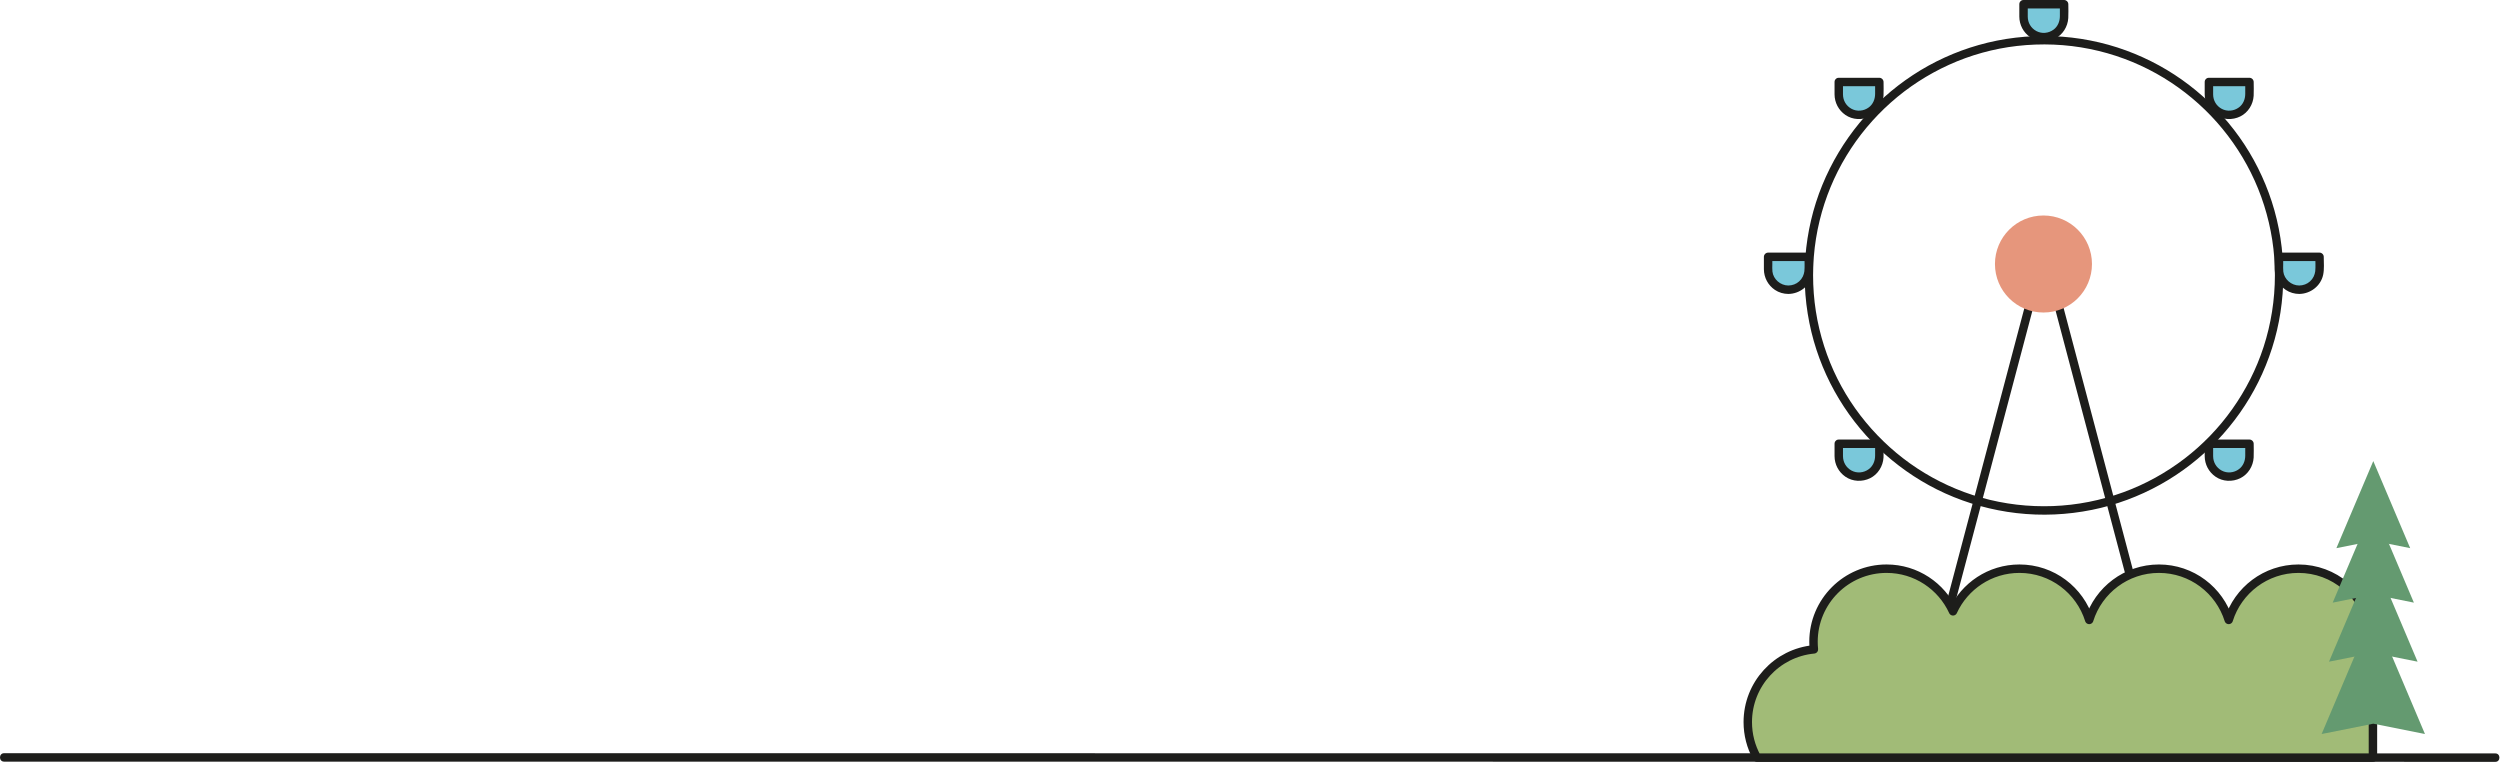 <svg width="1778" height="542" viewBox="0 0 1778 542" fill="none" xmlns="http://www.w3.org/2000/svg">
<g clip-path="url(#clip0_546_3395)">
<path d="M1533.18 466.722C1532.49 464.127 1531.8 461.532 1531.12 458.938C1529.26 451.937 1527.41 444.936 1525.56 437.936C1522.8 427.518 1520.05 417.1 1517.29 406.682C1513.95 394.056 1510.61 381.43 1507.26 368.805C1503.58 354.886 1499.9 340.966 1496.21 327.047C1492.53 313.128 1488.83 299.132 1485.13 285.174C1481.66 272.075 1478.2 258.975 1474.73 245.876C1471.82 234.88 1468.91 223.883 1466 212.887C1463.9 204.929 1461.79 196.972 1459.68 189.014C1458.69 185.275 1457.77 181.508 1456.71 177.788C1456.67 177.627 1456.63 177.464 1456.58 177.302C1455.83 174.447 1451.55 174.444 1450.8 177.302C1450.11 179.897 1449.42 182.492 1448.74 185.086C1446.88 192.087 1445.03 199.088 1443.18 206.088C1440.42 216.506 1437.67 226.924 1434.91 237.342C1431.57 249.968 1428.23 262.594 1424.88 275.219C1421.2 289.138 1417.52 303.058 1413.83 316.977C1410.15 330.896 1406.45 344.892 1402.75 358.85C1399.28 371.949 1395.82 385.049 1392.35 398.148C1389.44 409.144 1386.53 420.141 1383.62 431.137C1381.52 439.095 1379.41 447.052 1377.3 455.01C1376.31 458.75 1375.27 462.481 1374.33 466.236C1374.29 466.398 1374.25 466.56 1374.2 466.722C1373.21 470.458 1379 472.052 1379.99 468.317C1380.68 465.722 1381.36 463.127 1382.05 460.533C1383.9 453.532 1385.75 446.531 1387.61 439.531C1390.36 429.113 1393.12 418.695 1395.88 408.277C1399.22 395.651 1402.56 383.025 1405.9 370.4C1409.59 356.481 1413.27 342.561 1416.95 328.642C1420.65 314.684 1424.34 300.727 1428.04 286.769C1431.5 273.67 1434.97 260.57 1438.44 247.471C1441.35 236.475 1444.26 225.478 1447.17 214.482C1449.27 206.524 1451.38 198.567 1453.48 190.609C1454.47 186.877 1455.61 183.151 1456.45 179.383C1456.49 179.22 1456.54 179.059 1456.58 178.897H1450.8C1451.48 181.492 1452.17 184.087 1452.86 186.681C1454.71 193.682 1456.56 200.683 1458.42 207.683C1461.17 218.101 1463.93 228.519 1466.69 238.937C1470.03 251.563 1473.37 264.189 1476.71 276.814C1480.39 290.733 1484.08 304.653 1487.76 318.572C1491.45 332.491 1495.15 346.487 1498.84 360.445C1502.31 373.544 1505.78 386.644 1509.24 399.743C1512.15 410.739 1515.06 421.736 1517.97 432.732C1520.08 440.69 1522.19 448.647 1524.29 456.605C1525.28 460.345 1526.21 464.109 1527.26 467.831C1527.31 467.992 1527.35 468.155 1527.39 468.317C1528.38 472.046 1534.17 470.465 1533.18 466.722V466.722Z" fill="#1D1D1B"/>
<path d="M1617.91 195.818C1617.89 213.104 1615.21 230.28 1609.87 246.725C1604.75 262.502 1597.17 277.433 1587.57 290.96C1578.12 304.285 1566.58 316.253 1553.61 326.185C1540.48 336.23 1525.83 344.351 1510.31 350.028C1494.19 355.923 1477.2 359.279 1460.04 359.92C1442.76 360.566 1425.45 358.546 1408.8 353.829C1392.72 349.271 1377.42 342.233 1363.45 333.048C1349.73 324.027 1337.42 312.919 1326.95 300.276C1316.47 287.622 1307.85 273.274 1301.65 258.055C1295.25 242.334 1291.25 225.627 1289.96 208.699C1288.63 191.318 1289.99 173.764 1294.13 156.827C1298.09 140.605 1304.51 125.069 1313.17 110.788C1321.73 96.668 1332.4 83.904 1344.74 72.934C1357.08 61.964 1371.04 52.939 1386.05 46.116C1401.35 39.154 1417.87 34.578 1434.58 32.679C1451.85 30.716 1469.45 31.394 1486.48 34.867C1502.97 38.227 1518.89 44.103 1533.58 52.305C1547.94 60.326 1561.04 70.472 1572.42 82.362C1583.85 94.317 1593.43 107.971 1600.82 122.775C1608.33 137.827 1613.43 154.054 1616.02 170.671C1617.31 178.986 1617.9 187.409 1617.91 195.821C1617.92 199.681 1623.92 199.688 1623.91 195.821C1623.89 178.039 1621.15 160.237 1615.66 143.319C1610.35 126.993 1602.58 111.459 1592.63 97.472C1582.67 83.485 1570.64 71.019 1556.98 60.541C1543.38 50.103 1528.21 41.812 1512.11 35.904C1495.52 29.811 1477.94 26.415 1460.28 25.729C1442.42 25.035 1424.4 27.153 1407.21 32.026C1390.66 36.716 1374.79 43.96 1360.42 53.412C1346.16 62.789 1333.28 74.285 1322.43 87.461C1311.46 100.777 1302.58 115.622 1296.03 131.579C1289.35 147.861 1285.34 165.17 1283.98 182.711C1282.59 200.603 1284.05 218.75 1288.29 236.19C1292.35 252.956 1299.05 269.128 1307.99 283.882C1316.83 298.476 1327.89 311.773 1340.66 323.096C1353.43 334.419 1367.86 343.863 1383.42 350.89C1399.52 358.16 1416.58 362.864 1434.12 364.91C1452 366.996 1470.21 366.178 1487.85 362.606C1504.83 359.169 1521.28 353.048 1536.41 344.626C1551.33 336.322 1565.02 325.718 1576.81 313.365C1588.6 301.012 1598.51 286.948 1606.1 271.698C1613.86 256.1 1619.24 239.338 1621.87 222.114C1623.2 213.41 1623.9 204.628 1623.91 195.822C1623.91 191.961 1617.91 191.955 1617.91 195.822L1617.91 195.818Z" fill="#1D1D1B"/>
<path d="M1453.31 222.265C1472.37 222.265 1487.81 206.817 1487.81 187.762C1487.81 168.706 1472.37 153.259 1453.31 153.259C1434.26 153.259 1418.81 168.706 1418.81 187.762C1418.81 206.817 1434.26 222.265 1453.31 222.265Z" fill="#E6967C"/>
<path d="M1620.8 182.662H1649.65V191.628C1649.65 199.589 1643.19 206.052 1635.23 206.052C1627.27 206.052 1620.8 199.589 1620.8 191.628V182.662Z" fill="#7AC8DA"/>
<path d="M1635.23 203.052C1629.6 203.052 1624.54 198.645 1623.89 193.188C1623.68 191.411 1623.8 189.55 1623.8 187.766V182.662L1620.8 185.662H1649.65L1646.65 182.662C1646.65 186.078 1646.94 189.615 1646.59 193.017C1646.49 193.952 1645.98 195.711 1645.51 196.625C1644.74 198.151 1644.1 199.002 1642.84 200.156C1640.8 202.022 1638.05 203.018 1635.23 203.052C1631.37 203.098 1631.36 209.098 1635.23 209.052C1643.2 208.957 1650.5 203.399 1652.22 195.498C1653.11 191.376 1652.65 186.851 1652.65 182.662C1652.65 181.04 1651.28 179.662 1649.65 179.662H1620.81C1619.18 179.662 1617.81 181.036 1617.81 182.662C1617.81 185.604 1617.79 188.546 1617.81 191.488C1617.85 197.421 1620.73 202.856 1625.65 206.178C1628.44 208.061 1631.87 209.052 1635.23 209.052C1639.09 209.052 1639.1 203.052 1635.23 203.052H1635.23Z" fill="#1D1D1B"/>
<path d="M1257.48 182.662H1286.33V191.628C1286.33 199.589 1279.87 206.052 1271.9 206.052C1263.94 206.052 1257.48 199.589 1257.48 191.628V182.662Z" fill="#7AC8DA"/>
<path d="M1271.9 203.052C1266.28 203.052 1261.22 198.645 1260.56 193.188C1260.35 191.411 1260.48 189.55 1260.48 187.766V182.662L1257.48 185.662H1286.33L1283.33 182.662C1283.33 186.078 1283.61 189.615 1283.26 193.017C1283.17 193.952 1282.65 195.711 1282.19 196.625C1281.41 198.151 1280.77 199.002 1279.51 200.156C1277.47 202.022 1274.72 203.018 1271.91 203.052C1268.05 203.098 1268.04 209.098 1271.91 209.052C1279.88 208.957 1287.18 203.399 1288.89 195.498C1289.79 191.376 1289.33 186.851 1289.33 182.662C1289.33 181.04 1287.96 179.662 1286.33 179.662H1257.48C1255.86 179.662 1254.48 181.036 1254.48 182.662C1254.48 185.604 1254.46 188.546 1254.48 191.488C1254.52 197.421 1257.41 202.856 1262.33 206.178C1265.11 208.061 1268.55 209.052 1271.91 209.052C1275.77 209.052 1275.77 203.052 1271.91 203.052H1271.9Z" fill="#1D1D1B"/>
<path d="M1453.57 26.39C1445.61 26.39 1439.14 19.927 1439.14 11.966V3H1467.99V11.966C1467.99 19.927 1461.53 26.39 1453.57 26.39Z" fill="#7AC8DA"/>
<path d="M1439.14 6H1464.38H1467.99C1466.99 5 1465.99 4 1464.99 3V11.434C1464.99 15.282 1463.46 18.874 1460.52 21.055C1456.86 23.764 1452.08 24.136 1448.28 22.098C1444.42 20.033 1442.18 16.207 1442.14 11.887C1442.11 8.925 1442.14 5.962 1442.14 3.001C1442.14 -0.86 1436.14 -0.866 1436.14 3.001C1436.14 5.943 1436.12 8.885 1436.14 11.827C1436.18 17.711 1439.02 23.079 1443.85 26.426C1449.01 29.996 1455.88 30.243 1461.44 27.504C1467 24.765 1470.6 18.976 1470.96 12.839C1471.16 9.577 1470.99 6.268 1470.99 3.001C1470.99 1.379 1469.62 0.001 1467.99 0.001C1459.58 0.001 1451.17 0.001 1442.75 0.001H1439.14C1435.28 0.001 1435.28 6.001 1439.14 6.001L1439.14 6Z" fill="#1D1D1B"/>
<path d="M1585.4 81.706C1577.44 81.706 1570.98 75.243 1570.98 67.282V58.316H1599.83V67.282C1599.83 75.243 1593.36 81.706 1585.4 81.706V81.706Z" fill="#7AC8DA"/>
<path d="M1570.98 61.316H1596.21H1599.82C1598.82 60.316 1597.82 59.316 1596.82 58.316V66.75C1596.82 70.598 1595.29 74.19 1592.35 76.371C1588.7 79.08 1583.91 79.452 1580.11 77.414C1576.26 75.349 1574.02 71.523 1573.98 67.203C1573.95 64.241 1573.98 61.278 1573.98 58.317C1573.98 54.456 1567.98 54.45 1567.98 58.317C1567.98 61.259 1567.96 64.201 1567.98 67.143C1568.02 73.027 1570.85 78.395 1575.69 81.742C1580.84 85.312 1587.72 85.559 1593.28 82.82C1598.84 80.081 1602.43 74.292 1602.8 68.155C1602.99 64.893 1602.82 61.584 1602.82 58.317C1602.82 56.695 1601.45 55.317 1599.82 55.317C1591.41 55.317 1583 55.317 1574.59 55.317H1570.98C1567.12 55.317 1567.11 61.317 1570.98 61.317L1570.98 61.316Z" fill="#1D1D1B"/>
<path d="M1322.15 81.706C1314.19 81.706 1307.73 75.243 1307.73 67.282V58.316H1336.58V67.282C1336.58 75.243 1330.12 81.706 1322.15 81.706V81.706Z" fill="#7AC8DA"/>
<path d="M1307.73 61.316H1332.96H1336.58C1335.58 60.316 1334.58 59.316 1333.58 58.316V66.75C1333.58 70.598 1332.04 74.19 1329.1 76.371C1325.45 79.08 1320.67 79.452 1316.86 77.414C1313.01 75.349 1310.77 71.523 1310.73 67.203C1310.7 64.241 1310.73 61.278 1310.73 58.317C1310.73 54.456 1304.73 54.45 1304.73 58.317C1304.73 61.259 1304.71 64.201 1304.73 67.143C1304.77 73.027 1307.6 78.395 1312.44 81.742C1317.6 85.312 1324.47 85.559 1330.03 82.82C1335.59 80.081 1339.18 74.292 1339.55 68.155C1339.74 64.893 1339.58 61.584 1339.58 58.317C1339.58 56.695 1338.2 55.317 1336.58 55.317C1328.16 55.317 1319.75 55.317 1311.34 55.317H1307.73C1303.87 55.317 1303.86 61.317 1307.73 61.317L1307.73 61.316Z" fill="#1D1D1B"/>
<path d="M1585.4 338.99C1577.44 338.99 1570.98 332.527 1570.98 324.566V315.6H1599.83V324.566C1599.83 332.527 1593.36 338.99 1585.4 338.99Z" fill="#7AC8DA"/>
<path d="M1570.98 318.6H1596.21H1599.82L1596.82 315.6V324.034C1596.82 327.882 1595.29 331.474 1592.35 333.655C1588.7 336.364 1583.91 336.736 1580.11 334.698C1576.26 332.633 1574.02 328.807 1573.98 324.487C1573.95 321.525 1573.98 318.562 1573.98 315.601C1573.98 311.74 1567.98 311.734 1567.98 315.601C1567.98 318.543 1567.96 321.485 1567.98 324.427C1568.02 330.311 1570.85 335.679 1575.69 339.026C1580.84 342.596 1587.72 342.843 1593.28 340.104C1598.84 337.365 1602.43 331.576 1602.8 325.439C1602.99 322.177 1602.82 318.868 1602.82 315.601C1602.82 313.979 1601.45 312.601 1599.82 312.601C1591.41 312.601 1583 312.601 1574.59 312.601C1573.39 312.601 1572.18 312.601 1570.98 312.601C1567.12 312.601 1567.11 318.601 1570.98 318.601L1570.98 318.6Z" fill="#1D1D1B"/>
<path d="M1322.15 338.99C1314.19 338.99 1307.73 332.527 1307.73 324.566V315.6H1336.58V324.566C1336.58 332.527 1330.12 338.99 1322.15 338.99Z" fill="#7AC8DA"/>
<path d="M1307.73 318.6H1332.96H1336.58L1333.58 315.6V324.034C1333.58 327.882 1332.04 331.474 1329.1 333.655C1325.45 336.364 1320.67 336.736 1316.86 334.698C1313.01 332.633 1310.77 328.807 1310.73 324.487C1310.7 321.525 1310.73 318.562 1310.73 315.601C1310.73 311.74 1304.73 311.734 1304.73 315.601C1304.73 318.543 1304.71 321.485 1304.73 324.427C1304.77 330.311 1307.6 335.679 1312.44 339.026C1317.6 342.596 1324.47 342.843 1330.03 340.104C1335.59 337.365 1339.18 331.576 1339.55 325.439C1339.74 322.177 1339.58 318.868 1339.58 315.601C1339.58 313.979 1338.2 312.601 1336.58 312.601C1328.16 312.601 1319.75 312.601 1311.34 312.601C1310.14 312.601 1308.93 312.601 1307.73 312.601C1303.87 312.601 1303.86 318.601 1307.73 318.601L1307.73 318.6Z" fill="#1D1D1B"/>
<path d="M1774.69 535.828C1543.56 535.77 1312.43 535.735 1081.31 535.713C851.508 535.692 621.711 535.684 391.913 535.681C262.241 535.679 132.57 535.679 2.898 535.679C-0.963 535.679 -0.969 541.679 2.898 541.679C233.916 541.679 464.934 541.679 695.953 541.688C925.781 541.697 1155.61 541.714 1385.44 541.75C1515.19 541.77 1644.94 541.795 1774.69 541.828C1778.55 541.828 1778.56 535.829 1774.69 535.828Z" fill="#1D1D1B"/>
<path d="M1249.57 538.828H1687.63V446.923H1685.76C1681.29 422.76 1660.13 404.454 1634.67 404.454C1611.38 404.454 1591.67 419.779 1585.06 440.895C1578.46 419.779 1558.74 404.454 1535.45 404.454C1512.16 404.454 1492.45 419.779 1485.84 440.895C1479.24 419.778 1459.52 404.454 1436.23 404.454C1415.26 404.454 1397.2 416.887 1388.98 434.78C1380.77 416.887 1362.71 404.454 1341.74 404.454C1313.03 404.454 1289.76 427.723 1289.76 456.427C1289.76 458.25 1289.86 460.051 1290.04 461.826C1263.66 464.32 1243.02 486.524 1243.02 513.558C1243.02 522.535 1245.3 530.98 1249.3 538.349C1249.39 538.511 1249.48 538.668 1249.57 538.828Z" fill="#A1BB77" stroke="#1D1D1B" stroke-width="6" stroke-linejoin="round"/>
<path d="M1687.88 435.313L1651.14 522.029L1687.88 514.68L1724.63 522.029L1687.88 435.313Z" fill="#649A70"/>
<path d="M1687.88 396.26L1656.39 470.587L1687.88 464.288L1719.38 470.587L1687.88 396.26Z" fill="#649A70"/>
<path d="M1687.88 360.461L1659.01 428.595L1687.88 422.82L1716.75 428.595L1687.88 360.461Z" fill="#649A70"/>
<path d="M1687.88 327.917L1661.64 389.856L1687.88 384.607L1714.13 389.856L1687.88 327.917Z" fill="#649A70"/>
</g>
<defs>
<clipPath id="clip0_546_3395">
<rect width="1777.59" height="541.875" fill="white"/>
</clipPath>
</defs>
</svg>
